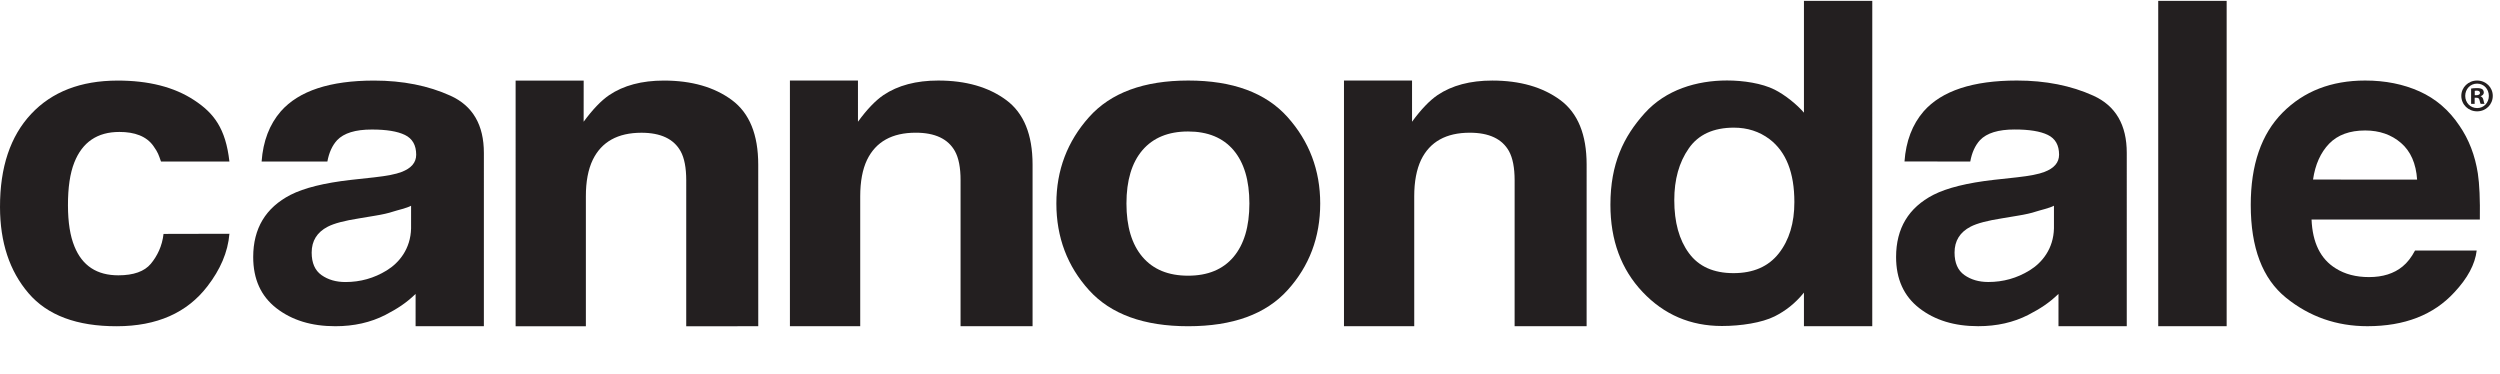 <svg xmlns="http://www.w3.org/2000/svg" viewBox="0 0 570.094 85.2" style="max-height: 500px" width="570.094" height="85.2"><g transform="matrix(.133 0 0 -.133 0 74.4)" fill="#231f20"><path d="m3049.91 125.023c-17.77-22.628-43.66-33.964-77.77-33.945-34.12.02-59.56 11.414-76.3 34.199-16.8 22.715-25.19 53.086-25.17 91.094-.01 35.215 8.2 64.734 24.78 88.481 16.4 23.777 42.36 35.683 77.51 35.679 23.11.008 43.42-6.535 60.94-19.648 28.48-21.613 42.68-57.59 42.66-107.891.06-36.008-8.88-65.324-26.65-87.969zm43.08 432.934v-191.734c-12.13 14.179-32.77 30.675-50.23 39.457-21.75 10.937-53.78 15.738-81.64 15.738-51.93 0-105.03-15.828-141.23-56.109-36.23-40.235-58.72-86.7-58.72-156.879-.03-60.907 18.37-110.743 55.16-149.637 36.79-38.887 82.06-58.293 135.96-58.332 32.73 0 68.63 5.547 90.6 16.574 18.4 9.297 35.07 22.039 50.1 40.672v-57.645h117.14l.04 557.894z"/><path d="m704.813 167.777c-.801-34.953-20.329-58.945-41.895-72.121-21.547-13.23-45.047-19.832-70.609-19.832-16.141-.019-29.766 3.973-41.055 11.902-11.25 7.98-16.899 20.832-16.871 38.703.035 20 9.16 34.765 27.625 44.316 10.867 5.606 28.805 10.359 53.793 14.246l26.605 4.434c13.324 2.16 23.746 4.523 31.371 7.101 7.61 2.539 23.516 5.918 31.047 10.078zm67.574 227.481c-38.16 17.316-81.856 25.957-131.028 25.984-75.535-.019-128.836-17.562-159.863-52.711-19.484-22.519-30.473-51.238-32.941-86.105l112.761-.012c2.797 15.367 8.418 27.617 16.676 36.613 11.656 12.2 31.426 18.309 59.461 18.266 24.965.039 43.93-3.008 56.801-9.273 12.894-6.247 19.32-17.528 19.344-33.895-.004-13.434-8.422-23.301-25.203-29.609-9.368-3.703-24.969-6.778-46.68-9.192l-40.125-4.375c-45.524-5.176-79.922-13.719-103.402-25.633-42.719-22.05-64.047-57.589-64.04-106.621-.023-37.883 13.254-67.129 39.813-87.754 26.586-20.617 60.199-30.93 100.957-30.879 31.906-.02 60.531 6.414 85.793 19.344 21.164 10.996 35.625 20.422 51.871 36.016l-.012-55.371h117.067l.015 296.996c.036 48.133-19.019 80.871-57.265 98.211"/><path d="m1725.17 387.867c-30.21 22.305-69.02 33.434-116.42 33.438-37.88.011-69.22-8.321-93.9-24.891-13.74-9.336-28.39-24.555-43.8-45.719l-.02 70.606h-116.66v-421.172l120.55-.008-.01 222.606c.01 25.461 3.91 46.332 11.75 62.691 15.09 30.992 42.91 46.473 83.48 46.449 33.03.004 55.4-10.59 67.18-31.695 6.39-11.59 9.67-28.172 9.64-49.797l-.02-250.254 123.48-.02-.01 277.035c.01 51.578-15.07 88.465-45.24 110.73"/><path d="m2114.97 118.891c-18.13-21.485-44.14-32.18-77.97-32.18-33.86 0-59.88 10.742-78.16 32.207-18.29 21.484-27.46 52.043-27.45 91.555.01 39.617 9.18 70.101 27.43 91.457 18.32 21.289 44.36 32.043 78.18 32.031 33.85 0 59.82-10.684 77.99-32.016 18.09-21.406 27.17-51.824 27.18-91.406-.02-39.609-9.1-70.144-27.2-91.648zm92.61 239.769c-37.35 41.746-94.09 62.637-170.18 62.656-76.08-.015-132.83-20.894-170.12-62.668-37.35-41.777-56.05-91.144-56.06-148.136.02-57.949 18.73-107.492 56.03-148.672 37.34-41.223 94.11-61.789 170.09-61.777 76.15.02 132.87 20.535 170.2 61.805 37.35 41.133 56.06 90.715 56.05 148.653-.02 56.972-18.69 106.402-56.01 148.14"/><path d="m1254.84 387.859c-30.17 22.243-68.97 33.379-116.42 33.395-37.91.027-69.27-8.316-93.9-24.93-13.72-9.297-28.3-24.531-43.83-45.648l.06 70.547h-116.691l.023-421.219 120.438.047v222.609c-.05 25.457 3.95 46.383 11.82 62.727 15.06 30.894 42.87 46.422 83.5 46.422 32.97-.036 55.39-10.594 67.15-31.735 6.38-11.566 9.6-28.148 9.62-49.808l-.02-250.243 123.5.039-.05 276.993c.03 51.605-15.06 88.515-45.2 110.804"/><path d="m2675.12 387.902c-30.18 22.207-68.98 33.364-116.46 33.375-37.86.008-69.16-8.297-93.8-24.855-13.77-9.379-28.36-24.613-43.82-45.734l-.01 70.578h-116.7l.01-421.196 120.47-.008-.03 222.644c.01 25.5 4.02 46.32 11.82 62.734 15.09 30.911 42.95 46.438 83.45 46.403 33.05.008 55.44-10.551 67.21-31.664 6.39-11.637 9.64-28.235 9.67-49.864l-.03-250.246 123.45.012.02 277.07c.02 51.543-15.06 88.45-45.25 110.75"/><path d="m3700.42 557.875.02-557.812 117.32.047-.01 557.754z"/><path d="m204.457 333.176c26.504.082 46.699-7.418 58.473-23.961 8.39-11.789 8.925-15.246 13.105-26.75h117.309c-6.43 56.726-26.621 83.113-60.696 105.359-34.168 22.36-77.918 33.528-131.394 33.414-62.906-.136-112.199-19.195-147.844-57.234-35.691-38.094-53.516-91.281-53.41-159.559.078-60.554 16.371-109.754 48.797-147.664 32.453-37.969 82.965-56.887 151.605-56.731 68.621.109 120.332 22.988 155.246 68.547 21.844 28.328 35.118 58.308 37.696 90l-112.969-.246c-2.305-20.938-10.828-37.957-21.773-51.211-10.957-13.114-29.497-19.766-55.649-19.793-36.832-.039-61.926 16.406-75.336 49.558-7.308 17.715-11.051 41.145-11.105 70.305-.078 30.625 3.547 55.086 10.871 73.574 13.762 34.848 39.523 52.391 77.074 52.391"/><path d="m3521.64 167.863c-.8-34.961-20.33-58.953-41.89-72.117-21.55-13.234-45.05-19.844-70.62-19.844-16.14-.019-29.76 3.984-41.05 11.914-11.25 7.977-16.9 20.829-16.87 38.692.03 20 9.17 34.765 27.62 44.316 10.87 5.614 28.81 10.371 53.79 14.246l26.61 4.446c13.33 2.148 23.74 4.511 31.37 7.089 7.62 2.547 23.52 5.926 31.04 10.086zm67.57 227.477c-38.16 17.32-81.85 25.957-131.02 25.984-75.54-.019-128.84-17.562-159.87-52.707-19.48-22.519-30.47-51.242-32.94-86.109l112.77-.012c2.79 15.367 8.42 27.617 16.67 36.613 11.66 12.196 31.42 18.309 59.46 18.266 24.96.039 43.93-3.008 56.8-9.273 12.89-6.243 19.32-17.528 19.34-33.895-.01-13.434-8.42-23.301-25.2-29.613-9.37-3.692-24.97-6.77-46.68-9.18l-40.13-4.387c-45.52-5.164-79.91-13.718-103.4-25.625-42.71-22.058-64.04-57.597-64.04-106.629-.02-37.882 13.26-67.129 39.82-87.746 26.58-20.625 60.19-30.937 100.95-30.887 31.92-.012 60.54 6.426 85.79 19.355 21.18 10.996 35.63 20.41 51.88 36.004l-.01-55.371h117.07l.01 297.004c.03 48.129-19.02 80.867-57.27 98.207"/><path d="m3965.86 251.527c3.76 25.844 13 46.309 27.58 61.485 14.67 15.117 35.27 22.683 61.86 22.679 24.46-.023 44.88-7.125 61.42-21.39 16.52-14.285 25.74-35.235 27.59-62.793zm282.6 10.332c-4.81 31.102-15.37 58.524-31.6 82.059-17.94 26.82-40.78 46.32-68.42 58.75-27.67 12.445-58.71 18.637-93.19 18.648-58.05-.003-105.28-18.351-141.68-55.089-36.35-36.707-54.56-89.477-54.5-158.266-.05-73.387 20.1-126.375 60.41-159.004 40.3-32.605 86.83-48.836 139.6-48.855 63.82.02 113.45 19.336 148.97 57.949 22.8 24.305 35.61 48.172 38.4 71.797l-105.72-.032c-6.19-11.66-13.26-20.781-21.35-27.351-14.72-12.102-33.98-18.176-57.53-18.145-22.21-.031-41.27 4.922-57.08 14.902-26.01 16.015-39.83 43.972-41.45 83.777l288.55.039c.5 34.258-.64 60.617-3.41 78.82"/><path d="m4243.13 396.18h2.88c3.36 0 6.08 1.121 6.08 3.847 0 2.391-1.75 3.993-5.6 3.993-1.59 0-2.72-.157-3.36-.309zm-.16-14.883h-6.08v26.25c2.4.476 5.76.801 10.09.801 4.96 0 7.19-.801 9.12-1.926 1.43-1.113 2.56-3.203 2.56-5.762 0-2.879-2.24-5.117-5.44-6.082v-.312c2.56-.969 4-2.883 4.8-6.407.8-4.004 1.28-5.605 1.92-6.562h-6.57c-.8.957-1.28 3.359-2.08 6.406-.48 2.883-2.08 4.16-5.44 4.16h-2.88zm-16.17 13.769c0-11.687 8.65-20.976 20.49-20.976 11.53 0 20.01 9.289 20.01 20.808 0 11.692-8.48 21.133-20.17 21.133-11.68 0-20.33-9.441-20.33-20.965zm47.23 0c0-14.894-11.69-26.574-26.9-26.574-15.05 0-27.05 11.68-27.05 26.574 0 14.563 12 26.25 27.05 26.25 15.21 0 26.9-11.687 26.9-26.25"/></g></svg>